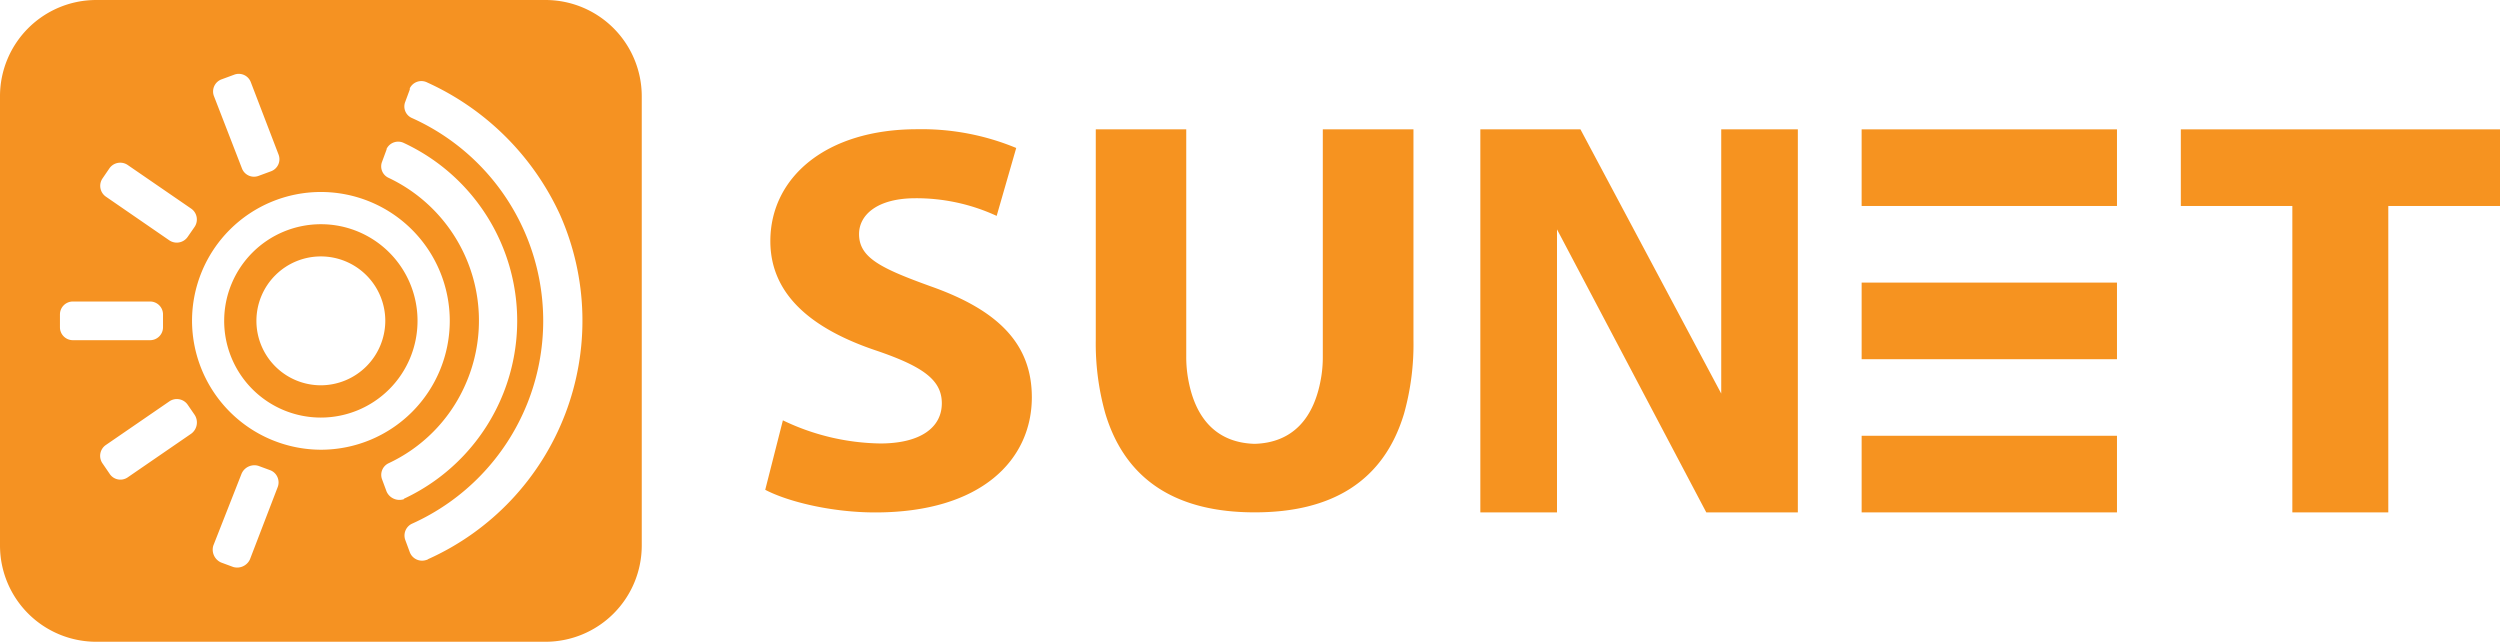 <svg id="Layer_1" data-name="Layer 1" xmlns="http://www.w3.org/2000/svg" viewBox="0 0 552.12 141.73"><defs><style>.cls-1{fill:#f69320;}.cls-2{fill:#f59222;}</style></defs><path class="cls-1" d="M205.61,63.26c-11.06-4-15.89-6.33-15.89-11.57,0-4.26,4.07-7.91,12.46-7.91a42.25,42.25,0,0,1,17.93,3.9l4.32-15a54.48,54.48,0,0,0-21.87-4.14c-20.22,0-32.43,10.71-32.43,24.71,0,11.92,9.29,19.47,23.53,24.22C204,81,208,84,208,89.06c0,5.35-4.71,8.88-13.61,8.88a51.16,51.16,0,0,1-21.49-5.11L169,108.17c4.83,2.55,14.49,5,24.29,5,23.52,0,34.59-11.69,34.59-25.44C227.87,76.16,220.75,68.61,205.61,63.26Z"/><rect class="cls-1" x="411.14" y="96.24" width="56.39" height="16.92"/><rect class="cls-1" x="411.14" y="62.41" width="56.39" height="16.92"/><rect class="cls-1" x="411.14" y="28.57" width="56.39" height="16.92"/><polygon class="cls-1" points="481.63 28.57 481.63 45.49 506.26 45.49 506.26 113.16 527.08 113.16 527.08 113.16 527.45 113.16 527.45 45.49 552.12 45.49 552.12 28.57 481.63 28.57"/><polygon class="cls-1" points="397.04 28.57 380.13 28.57 380.13 86.92 349.04 28.57 326.93 28.57 326.93 113.16 326.93 113.16 326.93 113.16 343.84 113.16 343.86 113.16 343.86 50.66 376.83 113.16 397.05 113.16 397.05 28.57 397.04 28.57 397.04 28.57"/><path class="cls-1" d="M292.14,28.57V78.8a27.48,27.48,0,0,1-.28,4c-1.47,9.88-6.65,15-14.8,15.22-8.15-.24-13.33-5.34-14.8-15.22a27.48,27.48,0,0,1-.28-4V28.57H242V75a57,57,0,0,0,2.11,16.32c4.51,15,16.06,21.83,32.93,21.83h.12c16.87,0,28.42-6.78,32.93-21.83A57,57,0,0,0,312.16,75V28.57Z"/><path class="cls-2" d="M70.87,49.52A21.35,21.35,0,1,0,92.21,70.86,21.31,21.31,0,0,0,70.87,49.52Zm0,35.57A14.23,14.23,0,1,1,85.09,70.86,14.27,14.27,0,0,1,70.87,85.09ZM120.46,0H21.26A21.26,21.26,0,0,0,0,21.27v99.21a21.25,21.25,0,0,0,21.26,21.25h99.2a21.26,21.26,0,0,0,21.27-21.25V21.27A21.27,21.27,0,0,0,120.46,0ZM49,17.5l2.71-1a2.84,2.84,0,0,1,3.7,1.7l6.11,15.94a2.84,2.84,0,0,1-1.7,3.7l-2.71,1a2.85,2.85,0,0,1-3.7-1.71L47.24,21.2A2.85,2.85,0,0,1,49,17.5ZM22.63,39.42l1.56-2.28a2.92,2.92,0,0,1,4-.71L42.26,46.1a2.92,2.92,0,0,1,.72,4l-1.57,2.27a2.93,2.93,0,0,1-4,.72L23.34,43.4A2.91,2.91,0,0,1,22.63,39.42ZM16.08,75.13a2.85,2.85,0,0,1-2.84-2.84V69.44a2.85,2.85,0,0,1,2.84-2.85H33.16A2.85,2.85,0,0,1,36,69.44v2.85a2.85,2.85,0,0,1-2.84,2.84ZM42.26,95.76l-14.08,9.68a2.84,2.84,0,0,1-4-.85l-1.56-2.28a2.91,2.91,0,0,1,.71-4l14.09-9.68a2.92,2.92,0,0,1,4,.71L43,91.64A3.08,3.08,0,0,1,42.26,95.76Zm19.07,11.81-6.12,15.94a3.1,3.1,0,0,1-3.7,1.71l-2.7-1a3.11,3.11,0,0,1-1.71-3.7l6.26-15.93a3.09,3.09,0,0,1,3.7-1.71l2.71,1A2.89,2.89,0,0,1,61.33,107.57ZM42.41,70.86A28.46,28.46,0,1,1,70.87,99.32,28.54,28.54,0,0,1,42.41,70.86Zm46.67,39.42a3.11,3.11,0,0,1-3.7-1.71l-1-2.7a2.84,2.84,0,0,1,1.43-3.56,34.44,34.44,0,0,0,16.64-16.65A34.88,34.88,0,0,0,85.81,39.27a2.78,2.78,0,0,1-1.43-3.55l1-2.71v-.14a2.85,2.85,0,0,1,3.84-1.28,43.35,43.35,0,0,1,0,78.55A.14.14,0,0,1,89.08,110.28Zm5.41,13.23c-.15.14-.15.14-.29.14a2.9,2.9,0,0,1-3.7-1.7l-1-2.71a2.89,2.89,0,0,1,1.42-3.55,49.11,49.11,0,0,0,0-89.65,2.78,2.78,0,0,1-1.42-3.56l1-2.7V19.5a2.85,2.85,0,0,1,3.84-1.29,59.17,59.17,0,0,1,29.32,29.17A57.73,57.73,0,0,1,94.49,123.51Z"/></svg>